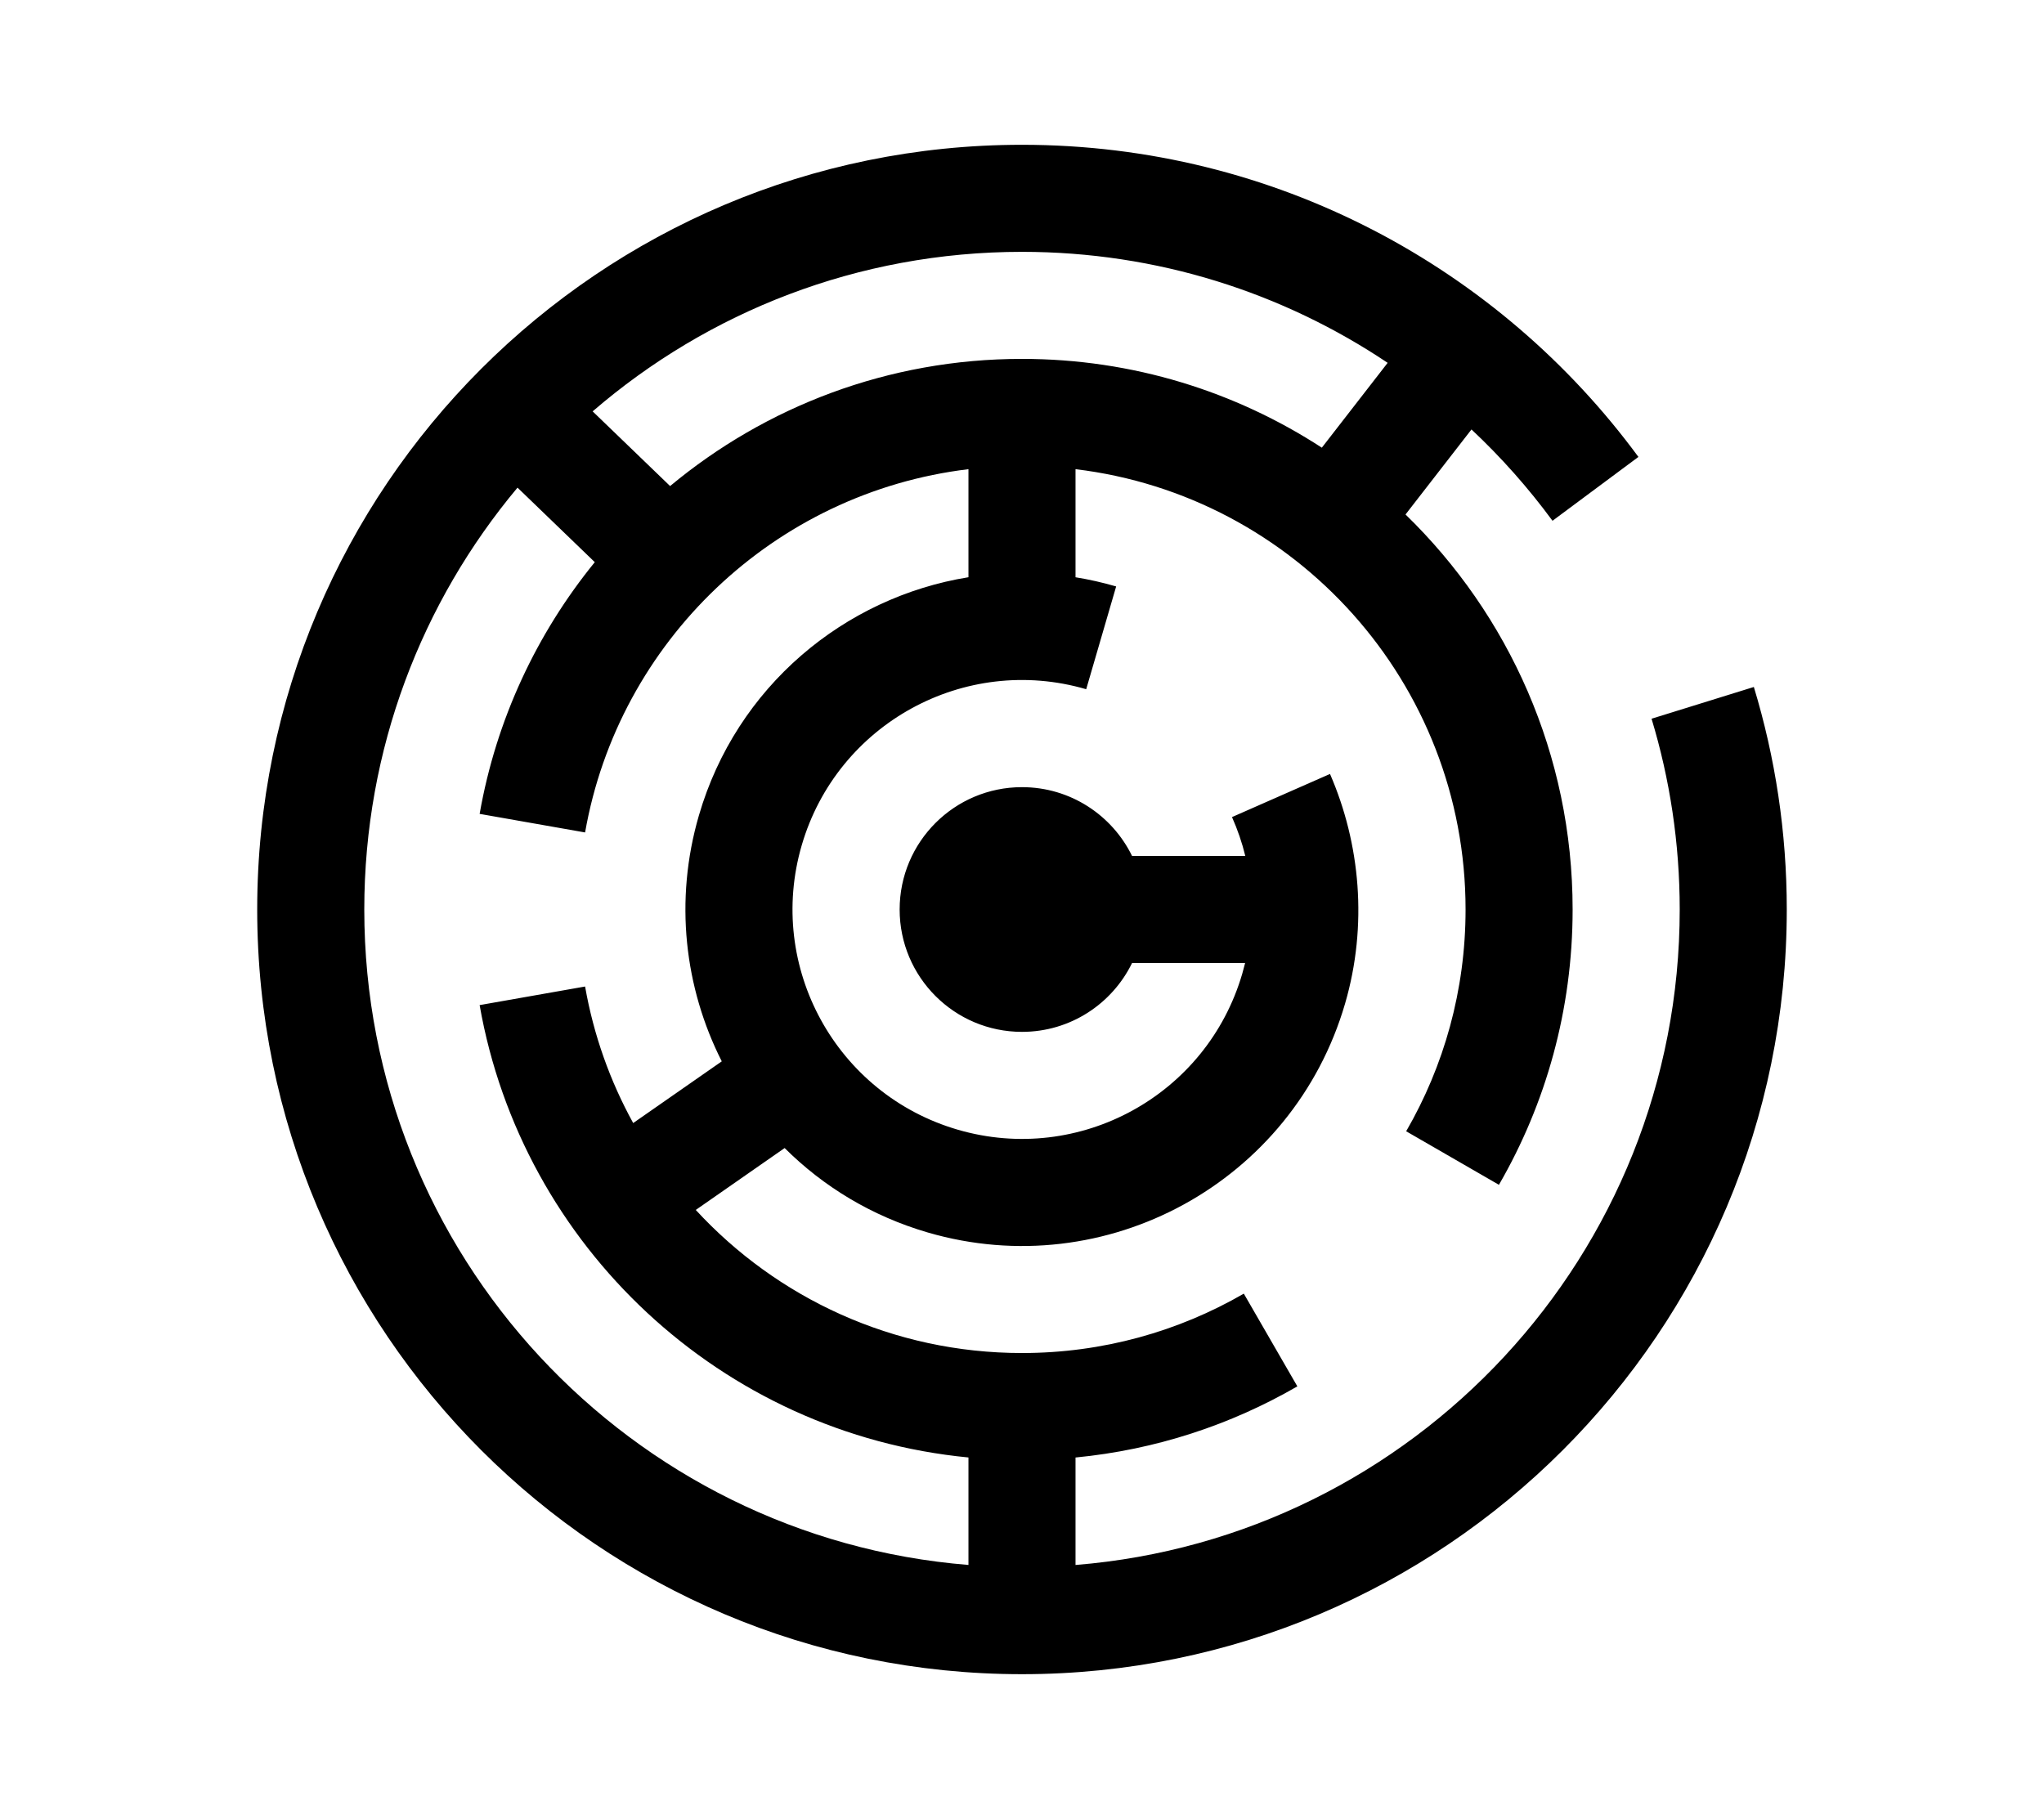 <?xml version="1.0" ?>
<svg xmlns="http://www.w3.org/2000/svg" xmlns:ev="http://www.w3.org/2001/xml-events" xmlns:xlink="http://www.w3.org/1999/xlink" baseProfile="full" clip-rule="evenodd" fill-rule="evenodd" height="534px" style="shape-rendering:geometricPrecision;text-rendering:geometricPrecision;image-rendering:optimizeQuality;" version="1.1" viewBox="0 0 100 100" width="600px" x="0px" xml:space="preserve" y="0px">
	<defs/>
	<path class="fil0" d="M 66.931,42.548 C 68.593,46.37 69.016,50.861 67.759,55.175 C 64.901,64.98 54.63,70.615 44.823,67.757 C 41.743,66.859 39.075,65.231 36.952,63.114 L 32.067,66.517 C 36.522,71.352 42.907,74.383 50,74.383 C 54.441,74.383 58.606,73.194 62.193,71.118 L 65.136,76.216 C 61.485,78.329 57.352,79.701 52.942,80.127 L 52.942,86.035 C 71.53,84.536 86.155,68.972 86.155,50 C 86.155,46.352 85.612,42.832 84.607,39.512 L 90.23,37.767 C 91.406,41.638 92.04,45.745 92.04,50 C 92.04,73.214 73.214,92.039 50,92.039 C 26.785,92.039 7.959,73.214 7.959,50 C 7.959,26.785 26.785,7.96 50,7.96 C 63.909,7.96 76.241,14.719 83.893,25.131 L 83.874,25.127 L 79.162,28.63 C 77.834,26.822 76.341,25.14 74.708,23.609 L 71.082,28.284 C 76.747,33.785 80.268,41.482 80.268,50 C 80.268,55.513 78.793,60.682 76.217,65.135 L 71.118,62.192 C 73.195,58.604 74.383,54.441 74.383,50 C 74.383,37.532 65.019,27.247 52.942,25.793 L 52.942,31.735 C 53.687,31.856 54.433,32.024 55.176,32.24 L 53.529,37.89 C 46.843,35.941 39.84,39.784 37.891,46.47 C 35.942,53.155 39.785,60.158 46.471,62.106 C 53.157,64.055 60.159,60.213 62.108,53.528 C 62.164,53.333 62.216,53.137 62.265,52.942 L 56.05,52.942 C 54.957,55.183 52.659,56.727 50,56.727 C 46.285,56.727 43.274,53.714 43.274,50 C 43.274,46.285 46.285,43.274 50,43.274 C 52.659,43.274 54.957,44.817 56.05,47.057 L 62.275,47.057 C 62.097,46.324 61.851,45.61 61.544,44.919 L 66.931,42.548 L 66.931,42.548 M 33.496,58.348 C 31.451,54.308 30.874,49.512 32.241,44.822 C 34.304,37.744 40.231,32.838 47.057,31.733 L 47.057,25.793 C 36.379,27.078 27.823,35.267 25.983,45.764 L 20.186,44.743 C 21.096,39.555 23.326,34.824 26.516,30.905 L 22.268,26.808 C 17.012,33.086 13.845,41.174 13.845,50 C 13.845,68.972 28.468,84.536 47.057,86.034 L 47.057,80.125 C 33.472,78.814 22.511,68.52 20.186,55.256 L 25.983,54.234 C 26.453,56.912 27.359,59.439 28.627,61.74 L 33.496,58.348 L 33.496,58.348 M 70.1,19.947 C 64.352,16.094 57.437,13.845 50,13.845 C 40.981,13.845 32.731,17.15 26.398,22.615 L 30.656,26.721 C 35.901,22.357 42.644,19.73 50,19.73 C 56.079,19.73 61.739,21.526 66.482,24.611 L 70.1,19.947 L 70.1,19.947"/>
	<path class="fil0" d="M 3.733,-152.402 L 25.679,-152.402 L 25.679,-155.449 L 3.733,-155.449 L 3.733,-152.402 L 3.733,-152.402 M 3.733,-158.498 L 25.679,-158.498 L 25.679,-161.545 L 3.733,-161.545 L 3.733,-158.498 L 3.733,-158.498 M 37.551,-153.58 L 53.068,-138.062 L 55.224,-140.218 L 39.707,-155.735 L 37.551,-153.58 M 33.24,-149.27 L 48.757,-133.752 L 50.913,-135.907 L 35.396,-151.424 L 33.24,-149.27 M 53.069,-92.372 L 37.551,-76.855 L 39.707,-74.699 L 55.224,-90.216 L 53.069,-92.372 M 0.481,-85.475 L -15.037,-100.993 L -17.191,-98.837 L -1.674,-83.32 L 0.481,-85.475 L 0.481,-85.475 M -15.037,-129.441 L 0.481,-144.959 L -1.674,-147.114 L -17.191,-131.597 L -15.037,-129.441 L -15.037,-129.441 M -19.347,-133.752 L -3.829,-149.27 L -5.985,-151.424 L -21.502,-135.907 L -19.347,-133.752 M 57.987,-112.779 L 57.987,-104.245 L 61.034,-104.245 L 61.034,-112.779 L 57.987,-112.779 M 57.987,-126.19 L 57.987,-117.655 L 61.034,-117.655 L 61.034,-126.19 L 57.987,-126.19 M 17.144,-68.889 L 25.679,-68.889 L 25.679,-71.936 L 17.144,-71.936 L 17.144,-68.889 M 3.734,-68.889 L 12.267,-68.889 L 12.267,-71.936 L 3.734,-71.936 L 3.734,-68.889 M 17.144,-74.985 L 25.679,-74.985 L 25.679,-78.032 L 17.144,-78.032 L 17.144,-74.985 M 3.734,-74.985 L 12.267,-74.985 L 12.267,-78.032 L 3.734,-78.032 L 3.734,-74.985 M 17.144,-81.08 L 25.679,-81.08 L 25.679,-84.128 L 17.144,-84.128 L 17.144,-81.08 M 3.734,-81.08 L 12.267,-81.08 L 12.267,-84.128 L 3.734,-84.128 L 3.734,-81.08 M -25.527,-112.779 L -25.527,-104.244 L -22.479,-104.244 L -22.479,-112.779 L -25.527,-112.779 M -25.527,-126.189 L -25.527,-117.655 L -22.479,-117.655 L -22.479,-126.189 L -25.527,-126.189 M -19.778,-146.252 L -25.812,-140.218 L -23.658,-138.062 L -17.622,-144.096 L -19.778,-146.252 L -19.778,-146.252 M -10.294,-155.735 L -16.33,-149.701 L -14.174,-147.545 L -8.14,-153.579 L -10.294,-155.735 L -10.294,-155.735 M 34.965,-91.51 L 28.93,-85.475 L 31.086,-83.32 L 37.12,-89.354 L 34.965,-91.51 M 44.448,-100.993 L 38.413,-94.959 L 40.569,-92.803 L 46.603,-98.837 L 44.448,-100.993 M -16.33,-80.733 L -10.294,-74.699 L -8.14,-76.855 L -14.174,-82.889 L -16.33,-80.733 M -25.812,-90.216 L -19.778,-84.182 L -17.622,-86.338 L -23.658,-92.372 L -25.812,-90.216 M 39.276,-87.2 L 33.24,-81.164 L 35.396,-79.01 L 41.43,-85.044 L 39.276,-87.2 M 48.759,-96.682 L 42.723,-90.648 L 44.879,-88.492 L 50.913,-94.527 L 48.759,-96.682 L 48.759,-96.682 M -12.019,-85.044 L -5.985,-79.01 L -3.829,-81.164 L -9.863,-87.2 L -12.019,-85.044 M -21.502,-94.527 L -15.468,-88.492 L -13.312,-90.648 L -19.346,-96.682 L -21.502,-94.527 M 38.413,-135.477 L 44.448,-129.441 L 46.603,-131.597 L 40.568,-137.631 L 38.413,-135.477 M 28.93,-144.959 L 34.965,-138.924 L 37.12,-141.08 L 31.086,-147.114 L 28.93,-144.959 M 45.794,-112.779 L 45.794,-104.244 L 48.843,-104.244 L 48.843,-112.779 L 45.794,-112.779 M 45.794,-126.189 L 45.794,-117.655 L 48.843,-117.655 L 48.843,-126.189 L 45.794,-126.189 M 51.89,-126.189 L 51.89,-104.244 L 54.938,-104.244 L 54.938,-126.189 L 51.89,-126.189 M -28.574,-104.244 L -28.574,-126.189 L -31.623,-126.189 L -31.623,-104.244 L -28.574,-104.244 M -16.383,-104.244 L -16.383,-126.189 L -19.432,-126.189 L -19.432,-104.244 L -16.383,-104.244 M 3.734,-146.306 L 25.679,-146.306 L 25.679,-149.353 L 3.734,-149.353 L 3.734,-146.306"/>
	<path class="fil0" d="M 153.387,29.72 L 171.384,70.854 C 171.382,75.22 170.578,79.71 168.524,83.482 C 168.221,84.04 167.873,84.604 167.485,85.152 L 165.035,76.959 L 158.09,85.334 L 166.646,86.231 C 165.037,88.116 162.914,89.604 160.426,89.65 C 153.668,89.776 150.644,79.776 149.676,74.654 C 149.568,74.088 149.453,73.512 149.327,72.932 L 157.648,75.562 L 154.621,65.111 L 149.051,71.713 C 147.772,66.326 145.646,60.603 142.144,56.515 C 139.56,53.495 135.791,51.059 131.654,51.892 C 130.784,52.067 129.986,52.363 129.253,52.757 L 129.227,44.477 L 120.193,50.542 L 127.838,53.699 C 124.916,56.056 123.342,60.116 122.741,63.723 L 122.562,64.796 L 124.708,65.154 L 124.888,64.081 C 125.389,61.074 126.712,57.358 129.262,55.348 L 129.29,64.093 L 138.324,58.029 L 130.249,54.695 C 130.81,54.388 131.421,54.159 132.083,54.025 C 135.4,53.358 138.447,55.542 140.492,57.93 C 143.736,61.72 145.723,67.138 146.923,72.173 L 138.944,69.651 L 141.971,80.103 L 147.288,73.803 C 147.376,74.226 147.459,74.646 147.538,75.06 C 148.748,81.453 152.325,91.979 160.468,91.826 C 163.604,91.766 166.252,90.018 168.248,87.706 L 170.654,95.754 L 177.6,87.379 L 169.197,86.499 C 169.657,85.859 170.07,85.194 170.435,84.523 C 172.699,80.363 173.583,75.449 173.559,70.661 L 191.471,29.72 L 172.429,7.958 L 153.387,29.72 L 153.387,29.72"/>
	<path class="fil0" d="M 164.491,-120.106 L 162.927,-121.019 L 160.835,-129.739 L 170.029,-131.944 L 189.91,-120.831 C 185.329,-112.374 180.551,-106.314 171.392,-103.137 L 164.491,-120.106 L 164.491,-120.106 M 111.296,-105.842 L 110.052,-102.298 L 112.507,-102.223 L 109.405,-100.455 L 108.557,-98.038 L 113.817,-96.192 L 126.358,-102.216 L 127.899,-105.387 L 128.419,-103.205 L 138.576,-110.017 L 139.529,-115.182 L 139.666,-117.548 L 133.991,-116.045 L 126.02,-112.822 L 128.521,-112.014 L 123.064,-111.493 L 111.296,-105.842 L 111.296,-105.842 M 110.352,-128.153 L 107.629,-125.43 L 109.863,-124.269 L 106.211,-124.014 L 104.354,-122.158 L 108.395,-118.115 L 122.662,-118.11 L 125.495,-120.356 L 125.006,-118.11 L 135.532,-119.047 L 142.617,-123.068 L 143.938,-124.986 L 137.997,-127.469 L 127.062,-128.063 L 129.015,-126.205 L 123.739,-128.148 L 110.352,-128.153 L 110.352,-128.153 M 158.825,-142.613 L 169.108,-136.309 L 170.089,-141.443 L 162.475,-145.682 L 158.825,-142.613 L 158.825,-142.613 M 142.914,-109.263 L 143.028,-117.758 L 147.538,-125.883 L 158.887,-119.527 L 129.548,-67.256 C 127.186,-63.113 125.769,-58.434 125.554,-53.527 L 116.843,-54.142 C 117.14,-60.13 118.824,-65.879 121.657,-71.038 L 142.914,-109.263 L 142.914,-109.263 M 158.106,-123.832 L 151.728,-127.555 L 156.914,-128.799 L 158.106,-123.832 M 146.699,-130.492 L 138.173,-135.468 C 143.178,-138.947 148.461,-140.744 154.023,-140.859 L 155.974,-132.72 L 146.699,-130.492 L 146.699,-130.492 M 158.802,-138.22 L 164.837,-134.846 L 159.895,-133.66 L 158.802,-138.22 L 158.802,-138.22"/>
	<path class="fil0" d="M 201.632,-62.011 L 230.719,-62.011 L 239.076,-73.98 L 216.175,-81.42 L 193.276,-73.98 L 201.632,-62.011 L 201.632,-62.011 M 235.359,-58.688 L 244.361,-30.984 L 257.727,-27.103 L 257.727,-51.232 L 243.665,-70.585 L 235.359,-58.688 L 235.359,-58.688 M 216.175,-13.347 L 238.76,-29.755 L 230.133,-56.305 L 202.218,-56.305 L 193.591,-29.755 L 216.175,-13.347 L 216.175,-13.347 M 219.029,-8.366 L 219.029,5.032 L 241.856,-2.386 L 255.885,-21.696 L 242.66,-25.536 L 219.028,-8.366 L 219.029,-8.366 M 213.323,-8.366 L 189.691,-25.536 L 176.466,-21.696 L 190.495,-2.386 L 213.323,5.032 L 213.323,-8.366 L 213.323,-8.366 M 196.993,-58.688 L 188.686,-70.585 L 174.625,-51.232 L 174.625,-27.103 L 187.99,-30.984 L 196.993,-58.688 L 196.993,-58.688"/>
</svg>
